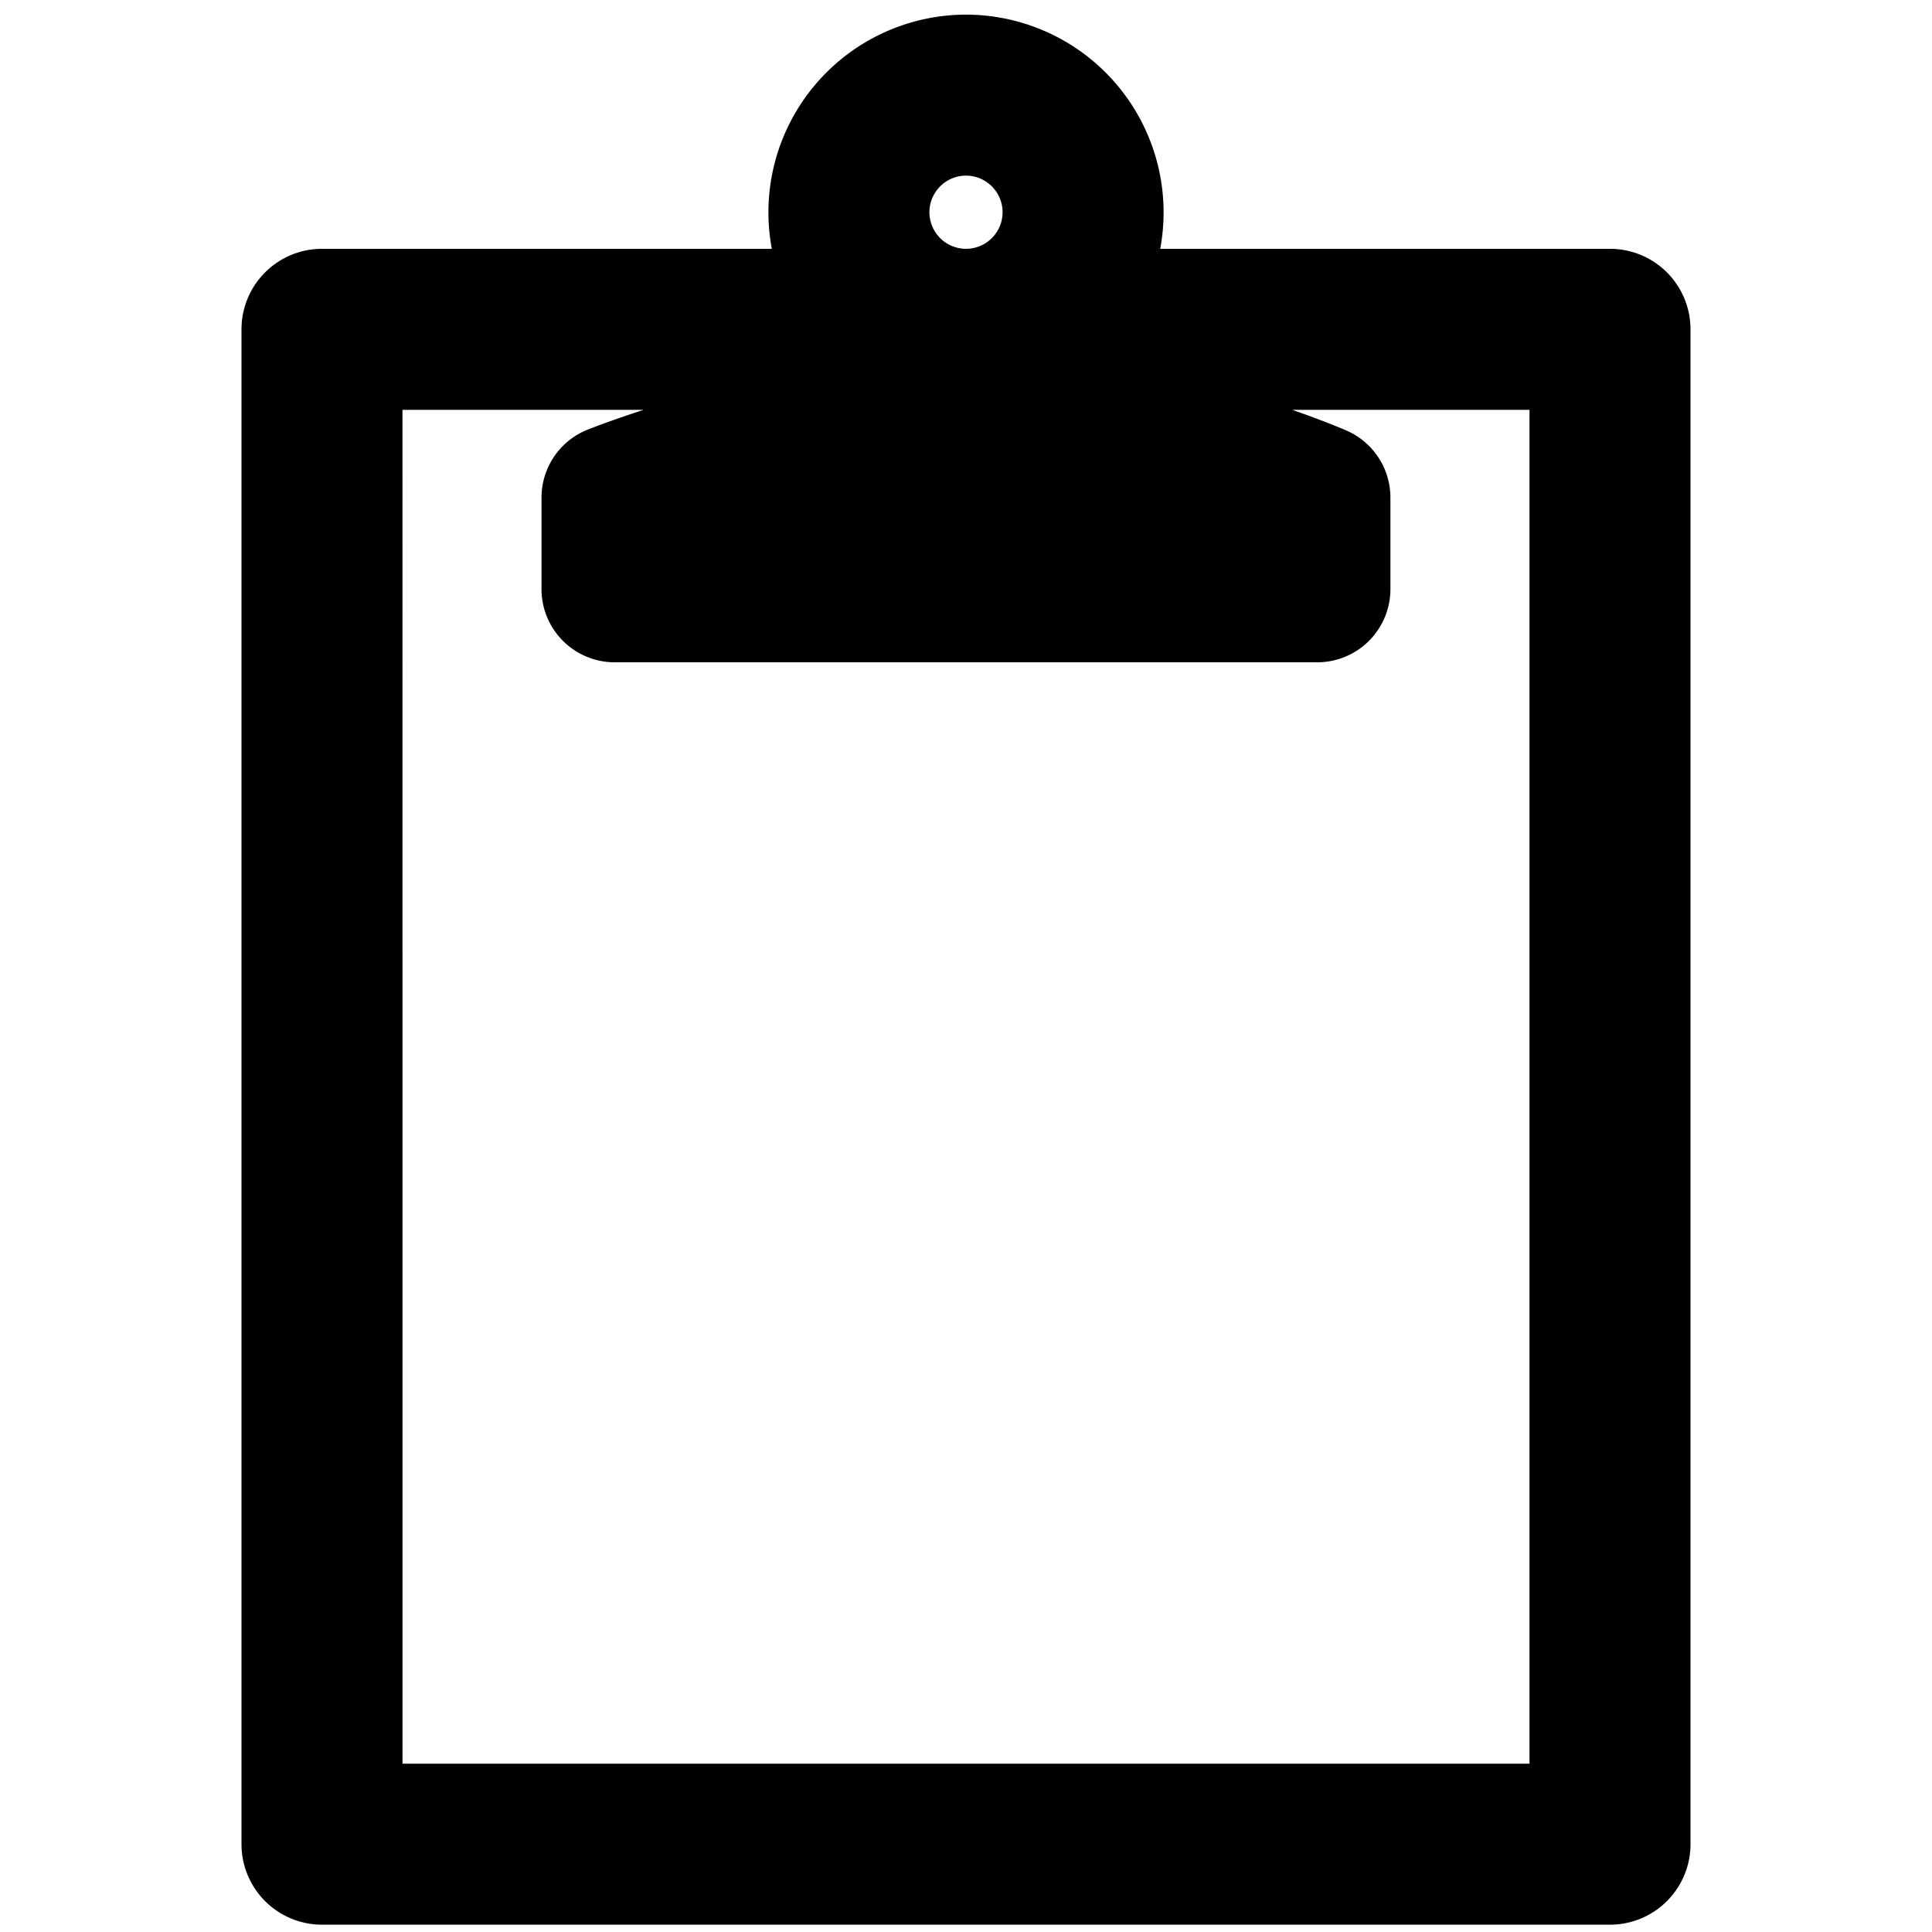 <svg xmlns="http://www.w3.org/2000/svg" viewBox="0 0 264 264">
    <path d="M44 263a11 11 0 0 1-11-11V45a11 11 0 0 1 11-11h61.465a27.041 27.041 0 0 1-.464-5 27.032 27.032 0 0 1 27-27 27.032 27.032 0 0 1 27 27 27.083 27.083 0 0 1-.464 5h61.464a11 11 0 0 1 11 11v207a11 11 0 0 1-11 11Zm11-22h154V56h-32.43c4.386 1.521 7.1 2.69 7.425 2.833a10 10 0 0 1 6 9.167v12.5a10 10 0 0 1-10 10h-96a10 10 0 0 1-10-10V68a10 10 0 0 1 6.294-9.288c.345-.137 3.164-1.25 7.663-2.711H54.996Zm77-207a5.007 5.007 0 0 0 5-5 5.008 5.008 0 0 0-5-5 5.007 5.007 0 0 0-5 5 5.005 5.005 0 0 0 5 4.999Z"/>
</svg>
